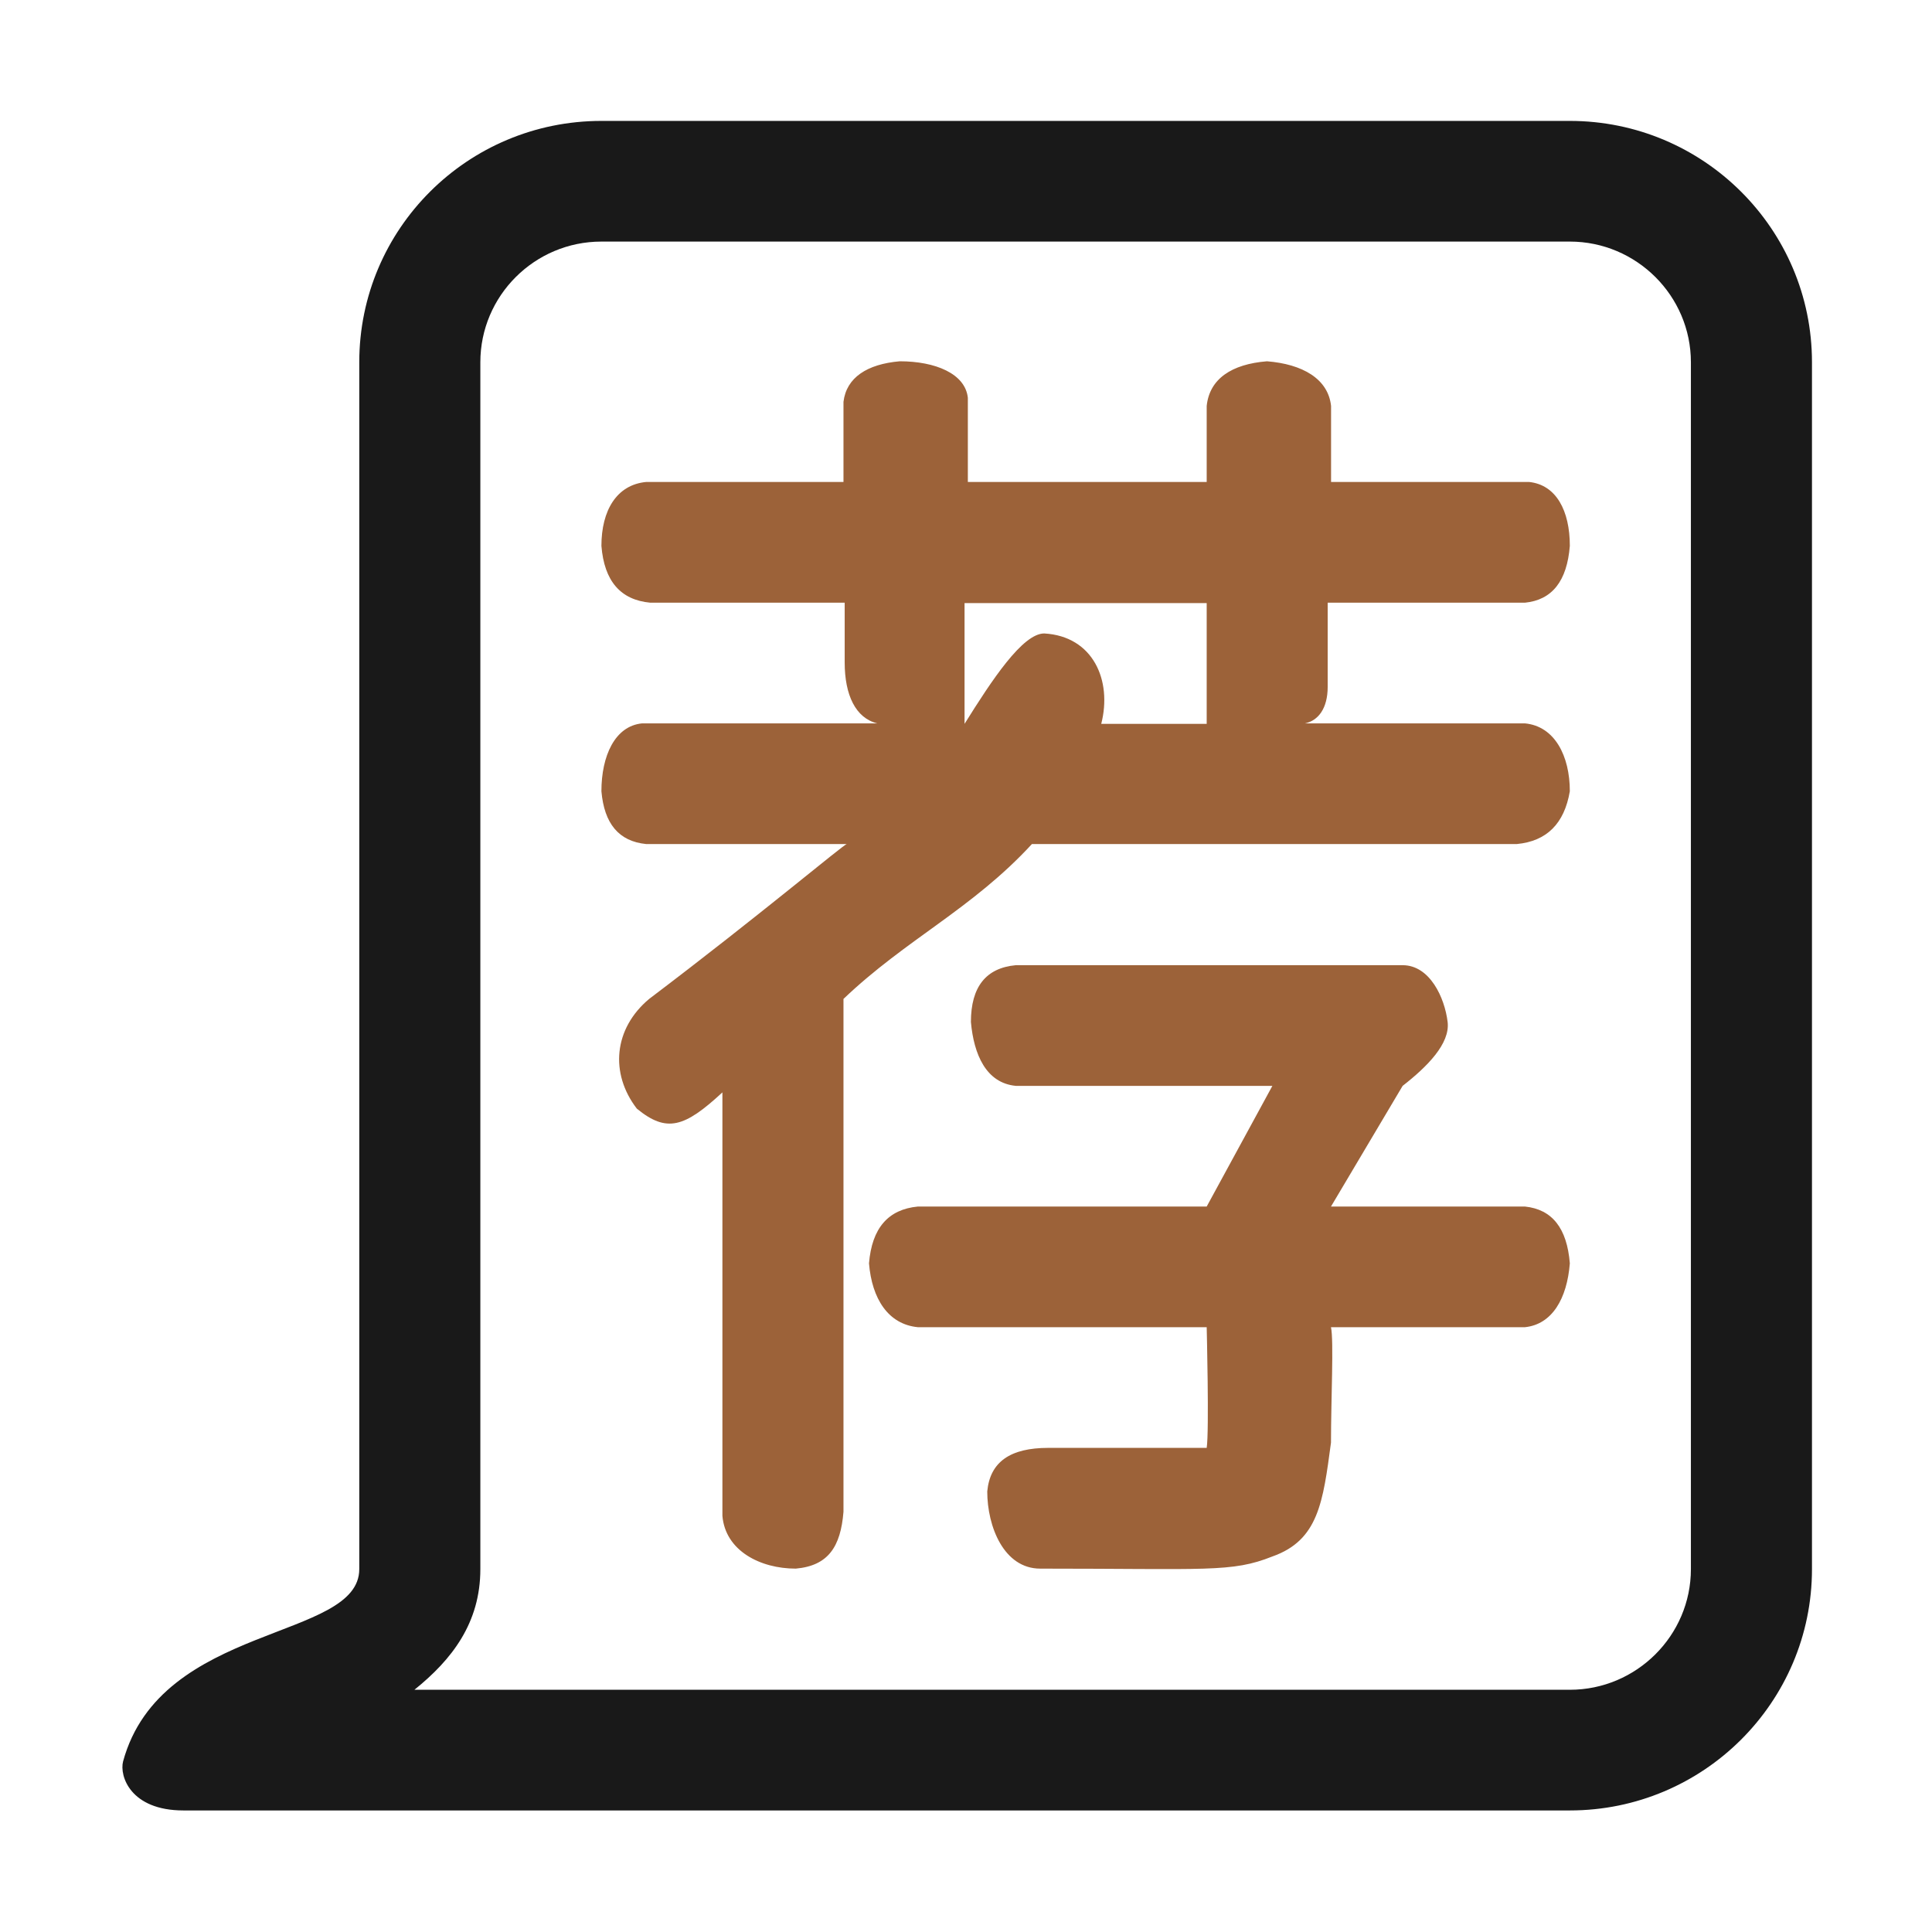 <svg xmlns="http://www.w3.org/2000/svg" xmlns:xlink="http://www.w3.org/1999/xlink" fill="none" version="1.1" width="24" height="24" viewBox="0 0 24 24"><defs><clipPath id="master_svg0_2252_092480"><rect x="0" y="0" width="24" height="24" rx="0"/></clipPath></defs><g clip-path="url(#master_svg0_2252_092480)"><g><path d="M19.501,3.001C20.329,3.001,21.005,3.675,21.005,4.5L21.005,19.492C21.005,20.317,20.329,20.991,19.501,20.991L7.471,20.991L5.148,20.991C5.614,20.616,5.967,20.161,5.967,19.492L5.967,4.5C5.967,3.675,6.64,3.001,7.471,3.001L19.501,3.001ZM19.501,1.502L7.471,1.502C5.808,1.502,4.463,2.844,4.463,4.5L4.463,19.492C4.463,20.382,1.999,20.159,1.529,21.881C1.482,22.061,1.62,22.49,2.278,22.49C3.614,22.49,6.595,22.49,7.471,22.49L19.501,22.49C21.16,22.49,22.509,21.147,22.509,19.492L22.509,4.5C22.509,2.844,21.16,1.502,19.501,1.502Z" fill="#000000" fill-opacity="0.9" style="mix-blend-mode:passthrough"/></g><g><path d="M10.478,5.987L10.478,4.992C10.514,4.69,10.772,4.523,11.177,4.488C11.618,4.488,11.991,4.641,12.023,4.942L12.023,5.987L14.99,5.987L14.99,5.043C15.025,4.705,15.301,4.523,15.739,4.488C16.179,4.523,16.499,4.705,16.535,5.043L16.535,5.987L18.993,5.987C19.331,6.021,19.501,6.343,19.501,6.781C19.466,7.219,19.281,7.453,18.943,7.487L16.493,7.487L16.493,8.532C16.493,8.8,16.376,8.952,16.211,8.986L18.943,8.986C19.313,9.021,19.501,9.39,19.501,9.829C19.433,10.232,19.213,10.45,18.843,10.485L12.819,10.485C12.076,11.292,11.254,11.668,10.478,12.409L10.478,18.78C10.443,19.213,10.29,19.45,9.885,19.486C9.444,19.486,9.01,19.264,8.974,18.83L8.974,13.57C8.502,14.007,8.281,14.075,7.911,13.772C7.574,13.334,7.623,12.778,8.064,12.409C9.444,11.365,10.478,10.491,10.519,10.485L8.026,10.485C7.688,10.451,7.506,10.233,7.471,9.829C7.471,9.391,7.638,9.019,7.976,8.986L10.898,8.986C10.628,8.92,10.493,8.633,10.493,8.229L10.493,7.487L8.079,7.487C7.709,7.453,7.506,7.219,7.471,6.781C7.471,6.343,7.659,6.021,8.029,5.987L10.478,5.987ZM14.99,17.986C15.022,17.783,14.99,16.487,14.99,16.487L11.403,16.487C11.033,16.452,10.831,16.133,10.795,15.694C10.831,15.256,11.033,15.023,11.403,14.988L14.99,14.988L15.806,13.489L12.619,13.489C12.249,13.454,12.097,13.098,12.061,12.696C12.061,12.258,12.249,12.024,12.619,11.99L17.424,11.99C17.762,11.99,17.947,12.394,17.983,12.696C18.015,12.965,17.727,13.253,17.424,13.489L16.534,14.988L18.943,14.988C19.281,15.023,19.466,15.256,19.501,15.694C19.466,16.133,19.281,16.452,18.943,16.487L16.534,16.487C16.57,16.654,16.534,17.382,16.534,17.921C16.435,18.658,16.379,19.133,15.806,19.335C15.301,19.537,14.99,19.486,12.922,19.486C12.47,19.486,12.264,18.963,12.264,18.527C12.299,18.158,12.552,17.986,13.022,17.986L14.99,17.986ZM11.982,8.992C12.32,8.451,12.702,7.869,12.972,7.869C13.58,7.904,13.818,8.453,13.68,8.992L14.99,8.992L14.99,7.492L11.982,7.492L11.982,8.992Z" fill="#9C6239" fill-opacity="1" style="mix-blend-mode:passthrough"/></g></g></svg>